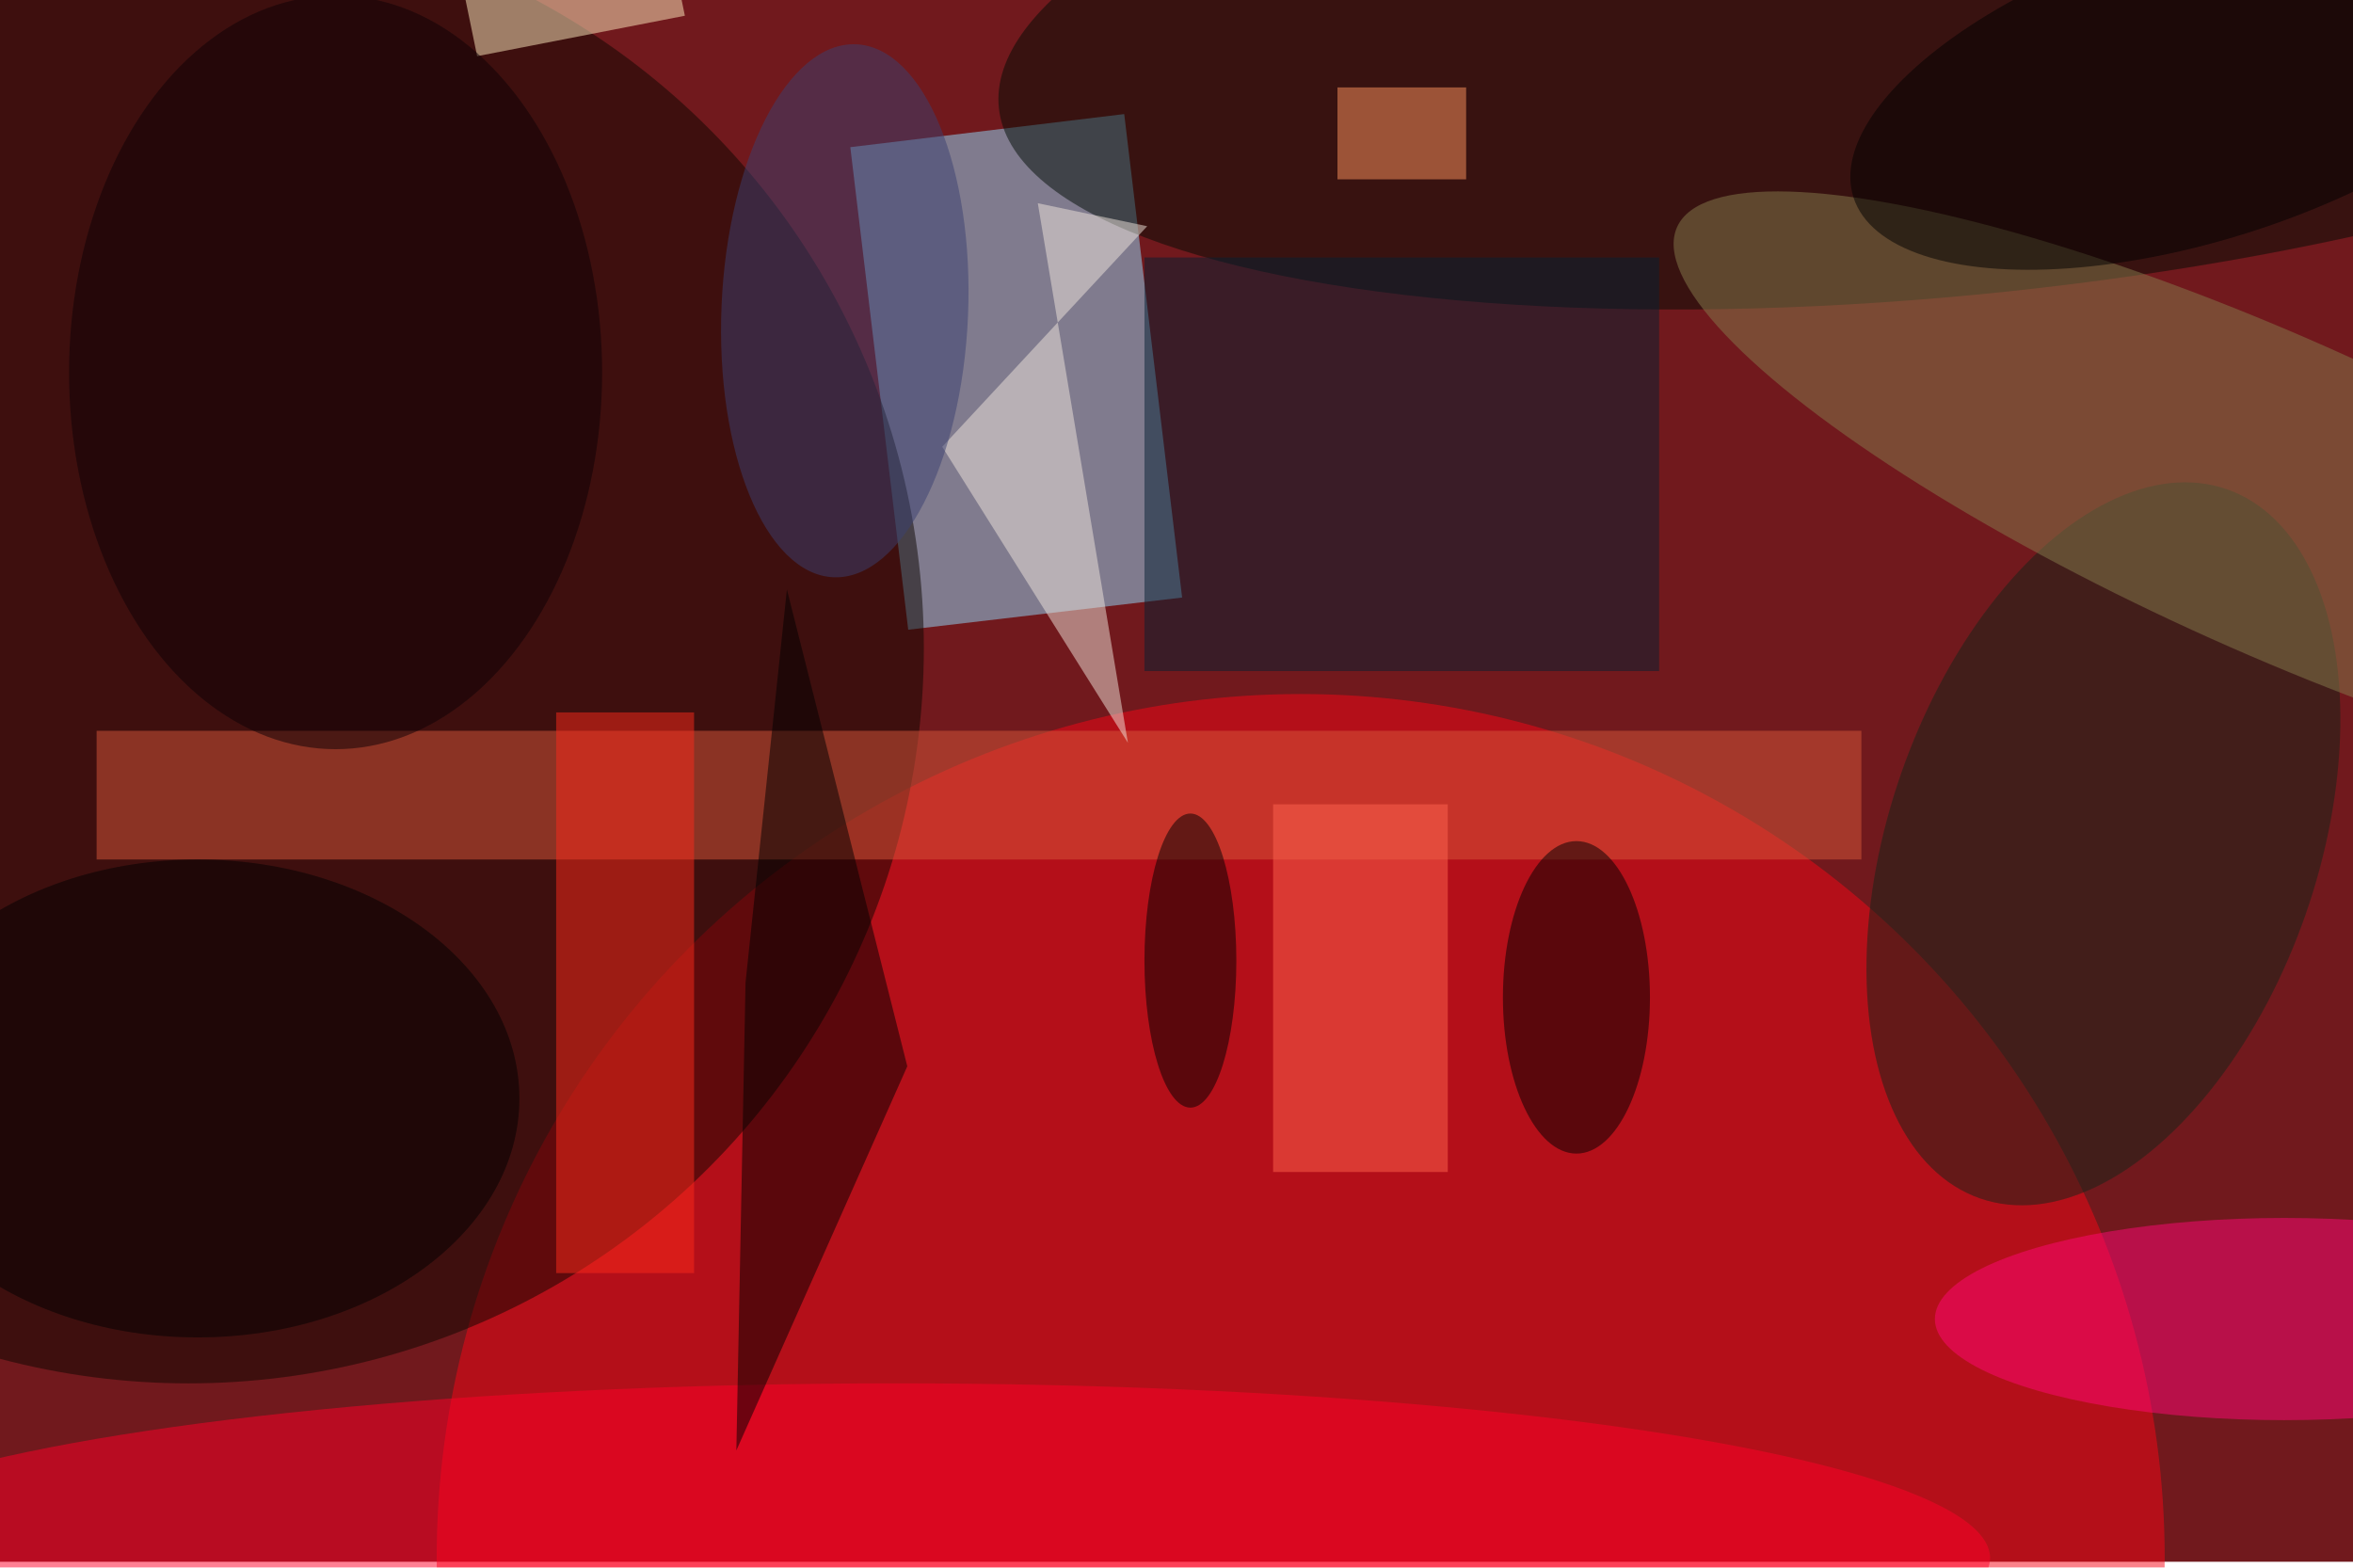 <svg xmlns="http://www.w3.org/2000/svg" viewBox="0 0 800 533"><filter id="b"><feGaussianBlur stdDeviation="12" /></filter><path fill="#71191d" d="M0 0h800v531H0z"/><g filter="url(#b)" transform="translate(1.6 1.6) scale(3.125)" fill-opacity=".5"><ellipse fill="#f90717" cx="141" cy="169" rx="94" ry="94"/><path fill="#90deff" d="M128.1 64.5L98.3 68 92 15.5l29.8-3.6z"/><ellipse fill="#0d0700" cx="20" cy="70" rx="80" ry="80"/><ellipse fill="#000d04" rx="1" ry="1" transform="matrix(106.536 -11.248 3.294 31.196 214.7 0)"/><ellipse fill="#ff0029" cx="97" cy="169" rx="119" ry="19"/><path fill="#d8593b" d="M10 79h192v14H10z"/><ellipse fill="#152418" rx="1" ry="1" transform="rotate(-70.8 178.4 -115) scale(40.849 23.303)"/><ellipse fill="#ff0977" cx="248" cy="143" rx="38" ry="11"/><ellipse fill="#867d4c" rx="1" ry="1" transform="matrix(-65.051 -29.204 6.983 -15.555 247 53.4)"/><path fill="#042132" d="M180 72.5h-56v-45h56z"/><path d="M98.2 115.5L85.1 63.6l-4.5 42.8-1 50.9z"/><path fill="#fd2a1b" d="M60 77h15v61H60z"/><ellipse cx="21" cy="119" rx="35" ry="26"/><ellipse cx="171" cy="108" rx="8" ry="17"/><path fill="#f1e7dd" d="M102 48.1l22.3-24-11.9-2.5 9.8 58.7z"/><path fill="#ff955f" d="M145 9h14v10h-14z"/><ellipse cx="129" cy="104" rx="5" ry="16"/><ellipse fill="#3a4170" rx="1" ry="1" transform="matrix(-13.406 -.569 1.232 -28.992 91.4 33.3)"/><path fill="#ff644e" d="M138 87h19v40h-19z"/><path fill="#ffefc1" d="M74 1.2L51.4 5.6 50-1.2l22.6-4.4z"/><ellipse rx="1" ry="1" transform="matrix(38.065 -12.148 5.087 15.941 239.2 8.8)"/><ellipse fill="#0d0004" cx="36" cy="40" rx="29" ry="41"/></g></svg>